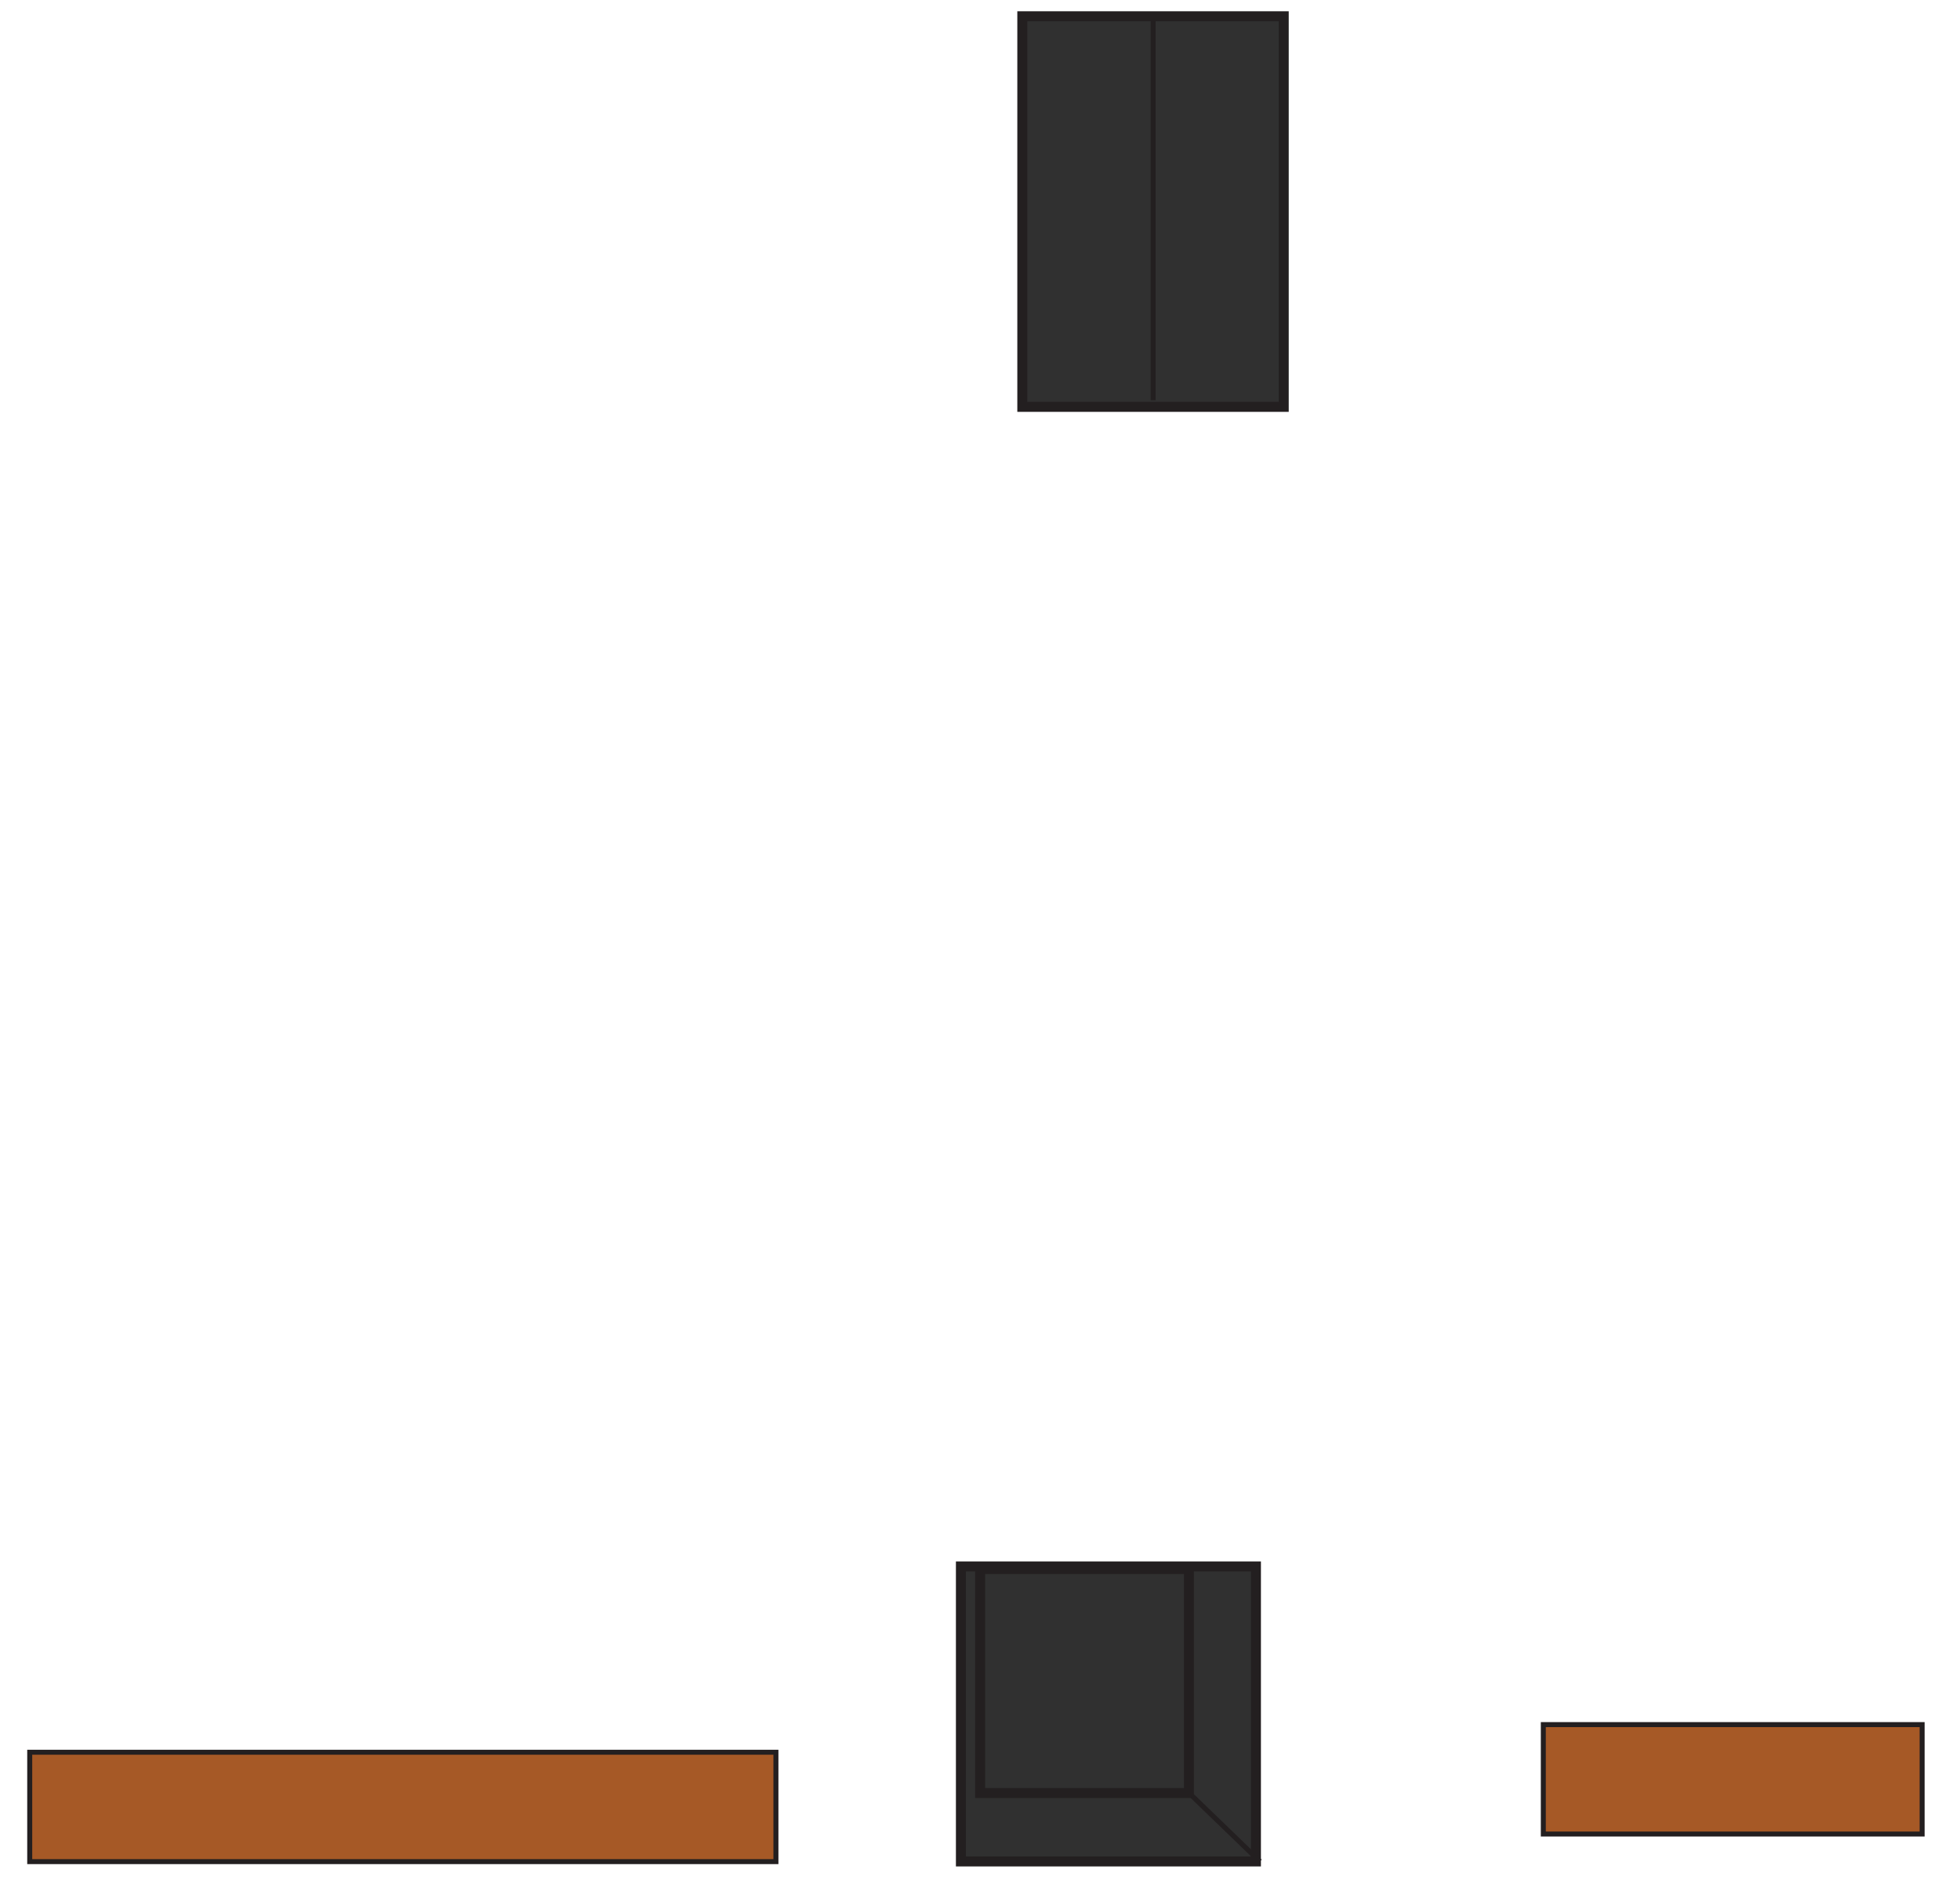 <svg width="98" height="94" xmlns="http://www.w3.org/2000/svg" data-name="Layer 1">
 <g>
  <title>Layer 1</title>
  <g id="Platforms">
   <g id="Plat">
    <rect transform="rotate(90 114.716 61.563)" stroke-width="0.25px" stroke-miterlimit="10" stroke="#231f20" fill="#a65926" height="37.31" width="5.47" y="137.483" x="140.766" class="cls-1" id="Beams"/>
   </g>
   <rect transform="rotate(90 179.836 -6.317)" stroke-width="0.25px" stroke-miterlimit="10" stroke="#231f20" fill="#a65926" height="18.94" width="5.47" y="77.413" x="272.386" class="cls-1" id="Rails"/>
  </g>
  <g id="Buildings">
   <rect id="svg_1" stroke-width="0.5px" fill="#303030" stroke-miterlimit="10" stroke="#231f20" height="14.75" width="14.75" y="78.323" x="48.046" class="cls-2"/>
   <rect id="svg_2" stroke-width="0.5px" fill="#303030" stroke-miterlimit="10" stroke="#231f20" height="11.2" width="10.44" y="78.453" x="49.006" class="cls-2"/>
   <line id="svg_3" fill="none" stroke-width="0.25px" stroke-miterlimit="10" stroke="#231f20" y2="93.073" x2="62.996" y1="89.653" x1="59.456" class="cls-3"/>
   <rect id="svg_4" stroke-width="0.5px" fill="#303030" stroke-miterlimit="10" stroke="#231f20" height="19.53" width="13.07" y="0.813" x="51.116" class="cls-2"/>
   <line id="svg_5" fill="#303030" stroke-width="0.25px" stroke-miterlimit="10" stroke="#231f20" y2="20.013" x2="57.656" y1="0.813" x1="57.656" class="cls-4"/>
  </g>
 </g>
</svg>